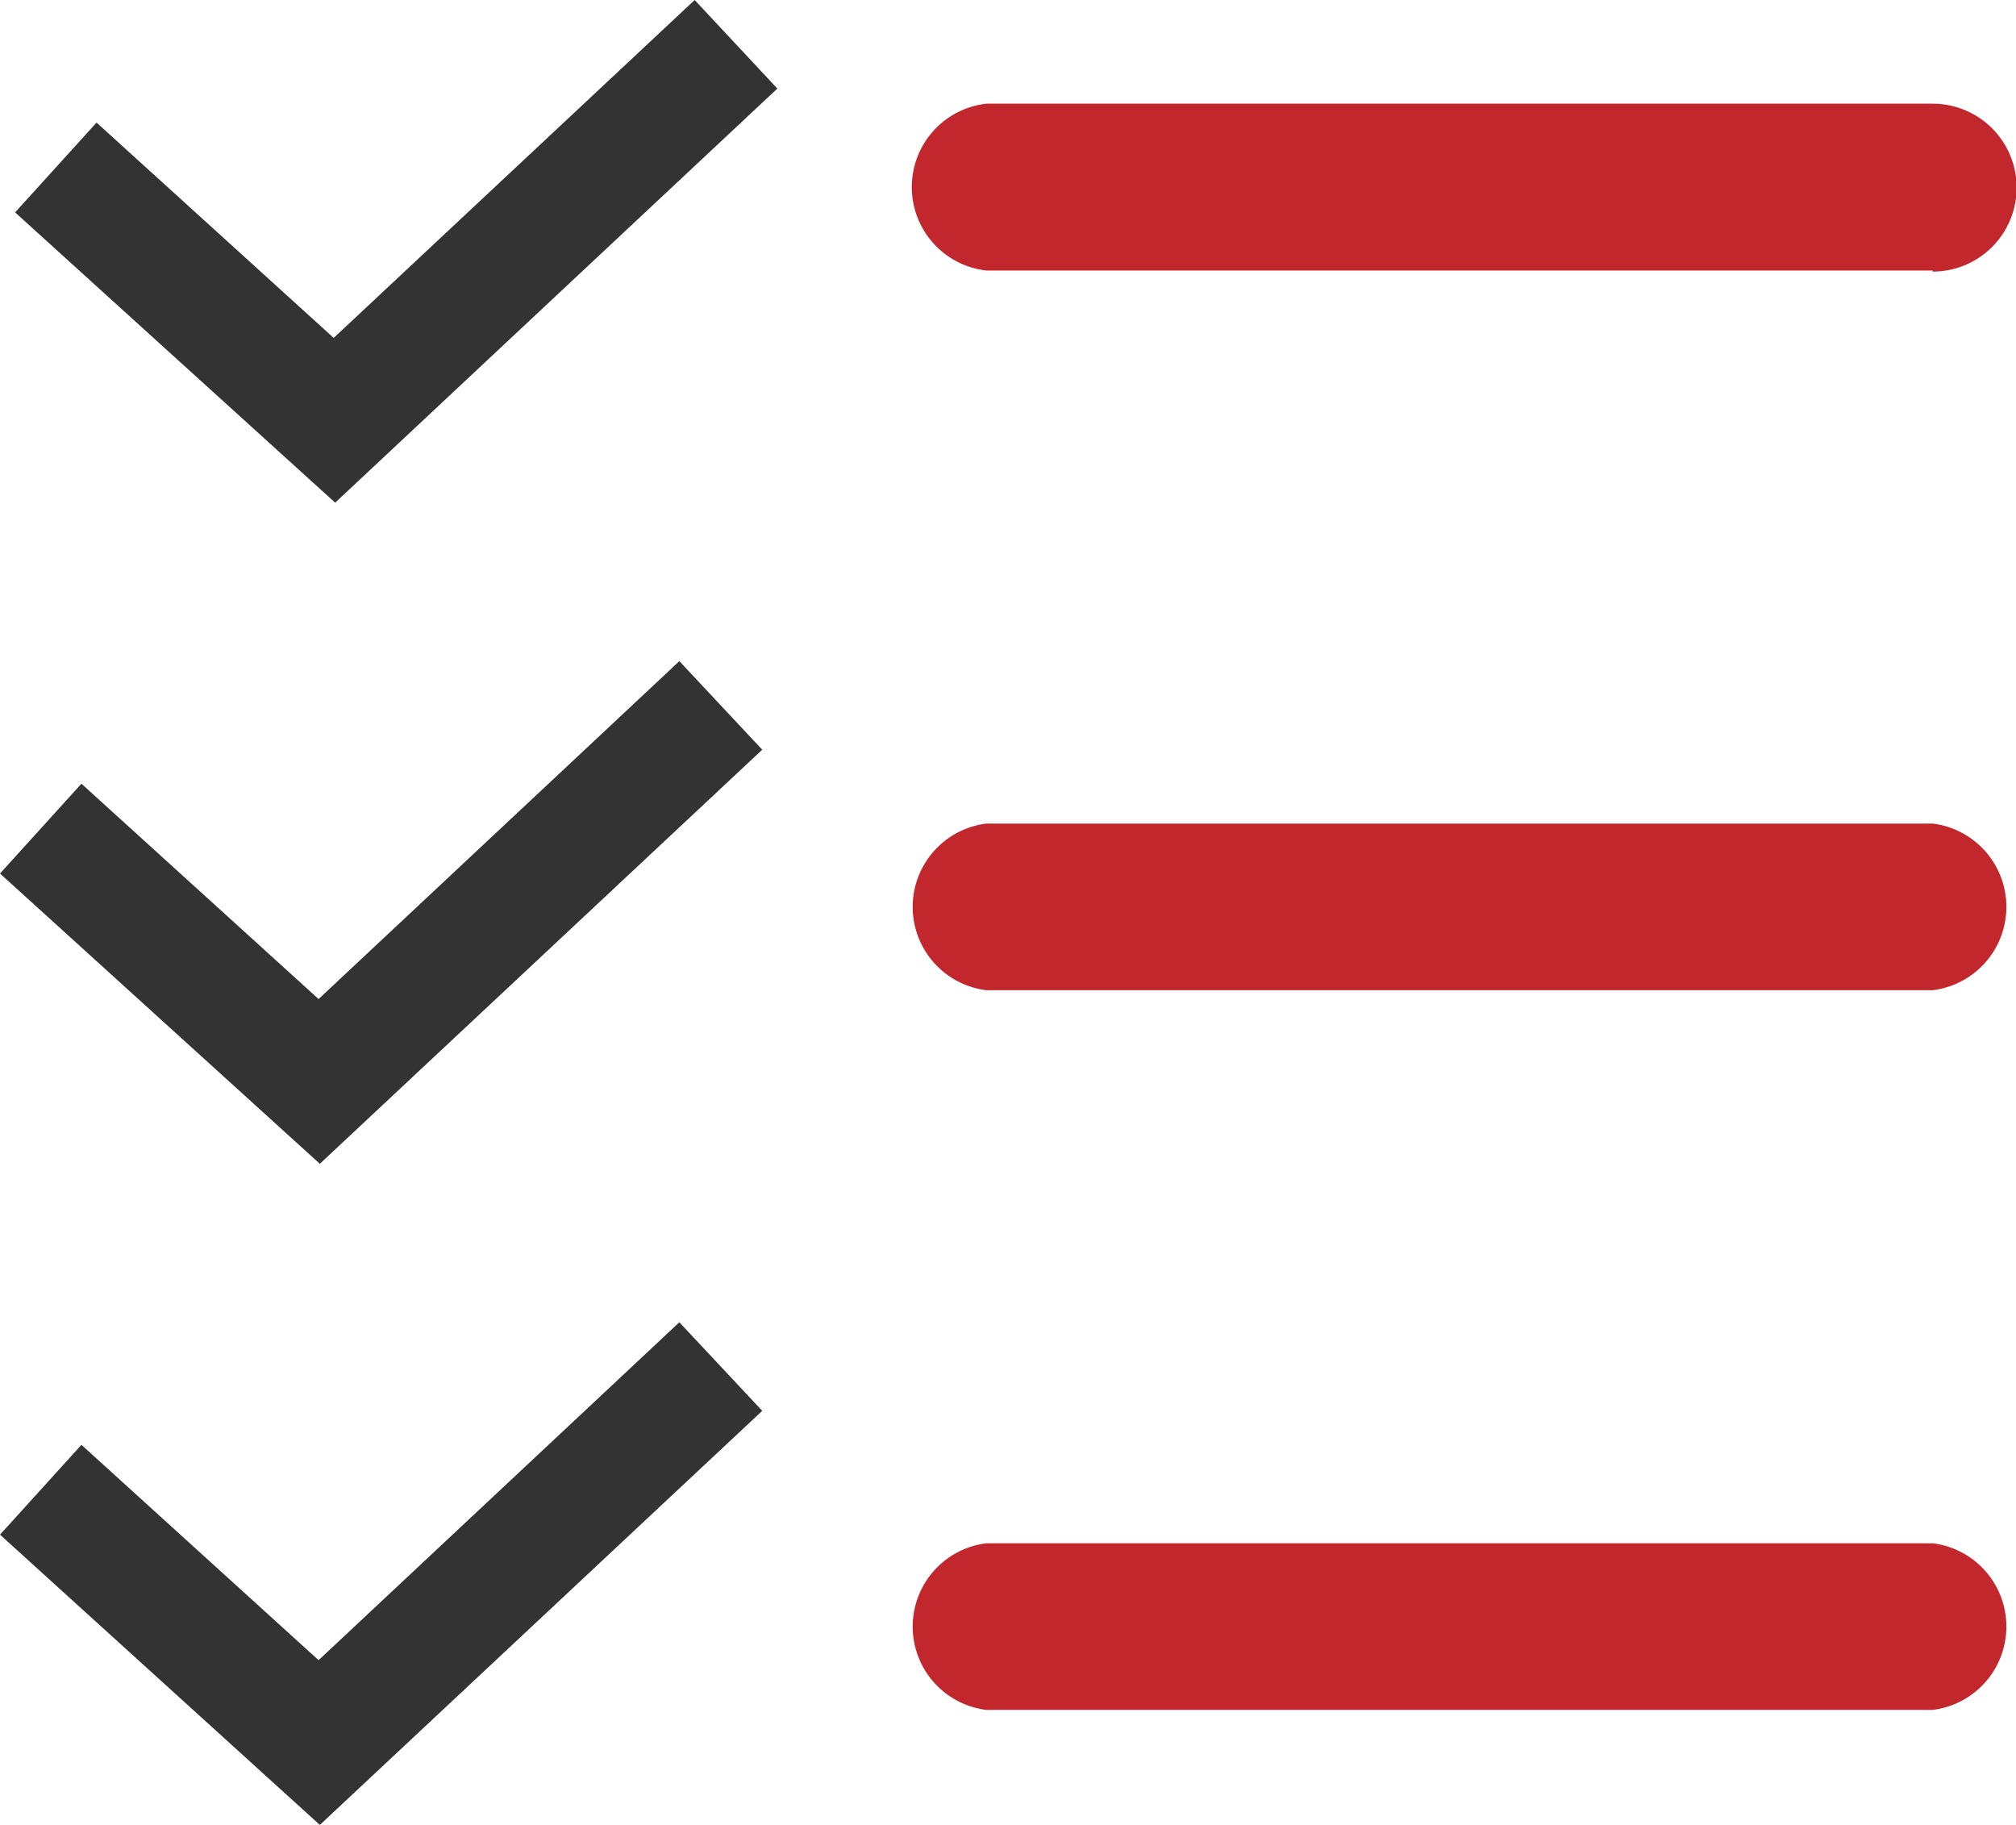 <svg xmlns="http://www.w3.org/2000/svg" viewBox="0 0 96.06 86.95"><defs><style>.cls-1{fill:#333;}.cls-2{fill:#c1272d;}</style></defs><title>Ресурс 14</title><g id="Слой_2" data-name="Слой 2"><g id="Слой_1-2" data-name="Слой 1"><polygon class="cls-1" points="15.97 23.95 0.72 10.12 4.6 5.84 15.9 16.1 33.1 0 37.04 4.22 15.97 23.95"/><path class="cls-2" d="M92.09,12.89H47a4,4,0,0,1,0-7.95H92.09a4,4,0,0,1,0,8Z"/><polygon class="cls-1" points="15.24 55.45 0 41.62 3.88 37.34 15.18 47.6 32.37 31.5 36.32 35.72 15.24 55.45"/><path class="cls-2" d="M92.09,47.18H47a4,4,0,0,1,0-7.94H92.09a4,4,0,0,1,0,7.94Z"/><polygon class="cls-1" points="15.24 86.95 0 73.12 3.88 68.84 15.18 79.1 32.37 63 36.32 67.22 15.24 86.95"/><path class="cls-2" d="M92.09,81.47H47a4,4,0,0,1,0-7.94H92.09a4,4,0,0,1,0,7.94Z"/></g></g></svg>